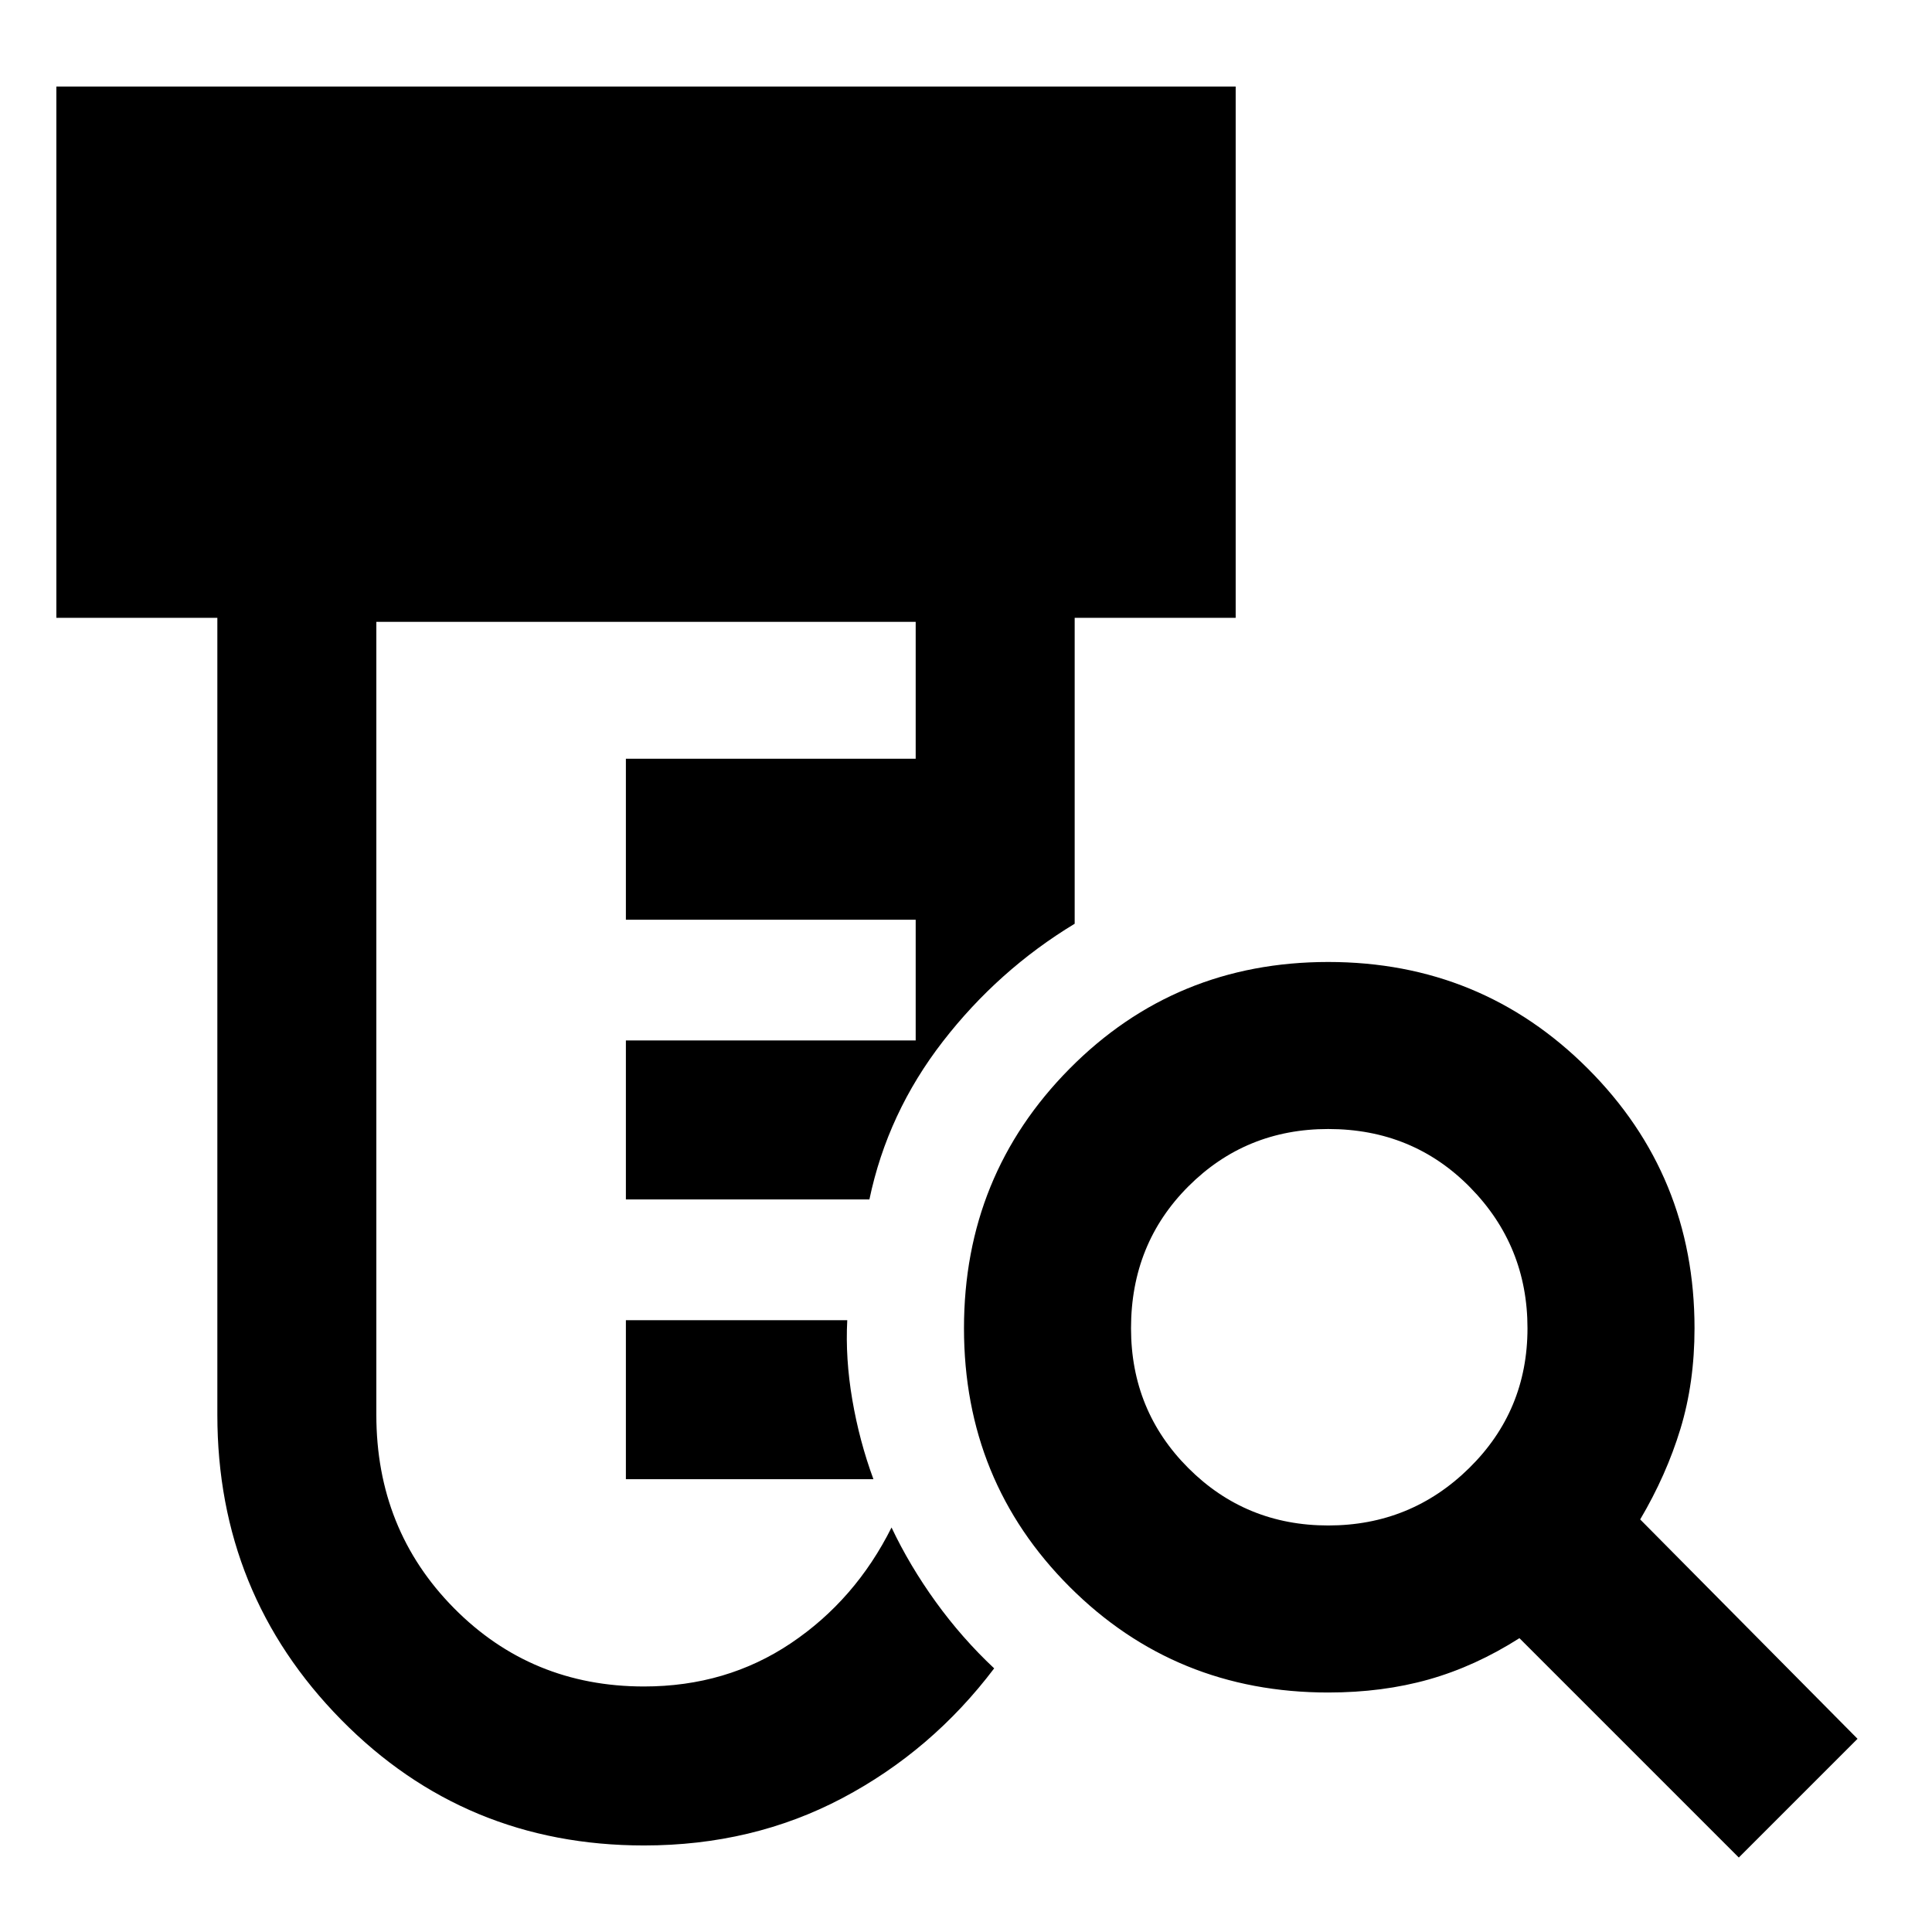 <svg xmlns="http://www.w3.org/2000/svg" height="48" width="48"><path d="M16 45.85q-4.45 0-7.525-3.125T5.4 35.15v-19.8h-4V2.15h29.3v13.2h-4v7.6q-1.9 1.15-3.275 2.925T21.6 29.8h-6.05v-3.95h7.2v-3h-7.2v-4h7.2v-3.4H9.35v19.7q0 2.85 1.925 4.8Q13.2 41.9 16 41.9q2.05 0 3.65-1.075t2.5-2.875q.45.95 1.1 1.85.65.9 1.45 1.65-1.55 2.05-3.775 3.225Q18.7 45.85 16 45.85Zm-.45-9.1V32.8h5.5q-.05.95.125 1.975.175 1.025.525 1.975ZM33 37.9q2.05 0 3.5-1.425Q37.95 35.05 37.95 33t-1.425-3.5Q35.1 28.05 33 28.05q-2.05 0-3.475 1.425Q28.1 30.9 28.1 33q0 2.05 1.425 3.475Q30.95 37.9 33 37.9Zm10.2 8.25-5.45-5.45q-1.1.7-2.25 1.025-1.15.325-2.5.325-3.8 0-6.425-2.625T23.95 33q0-3.8 2.625-6.45Q29.2 23.9 33 23.9t6.45 2.65Q42.1 29.2 42.1 33q0 1.35-.35 2.5t-1 2.25l5.4 5.45Z"/></svg>